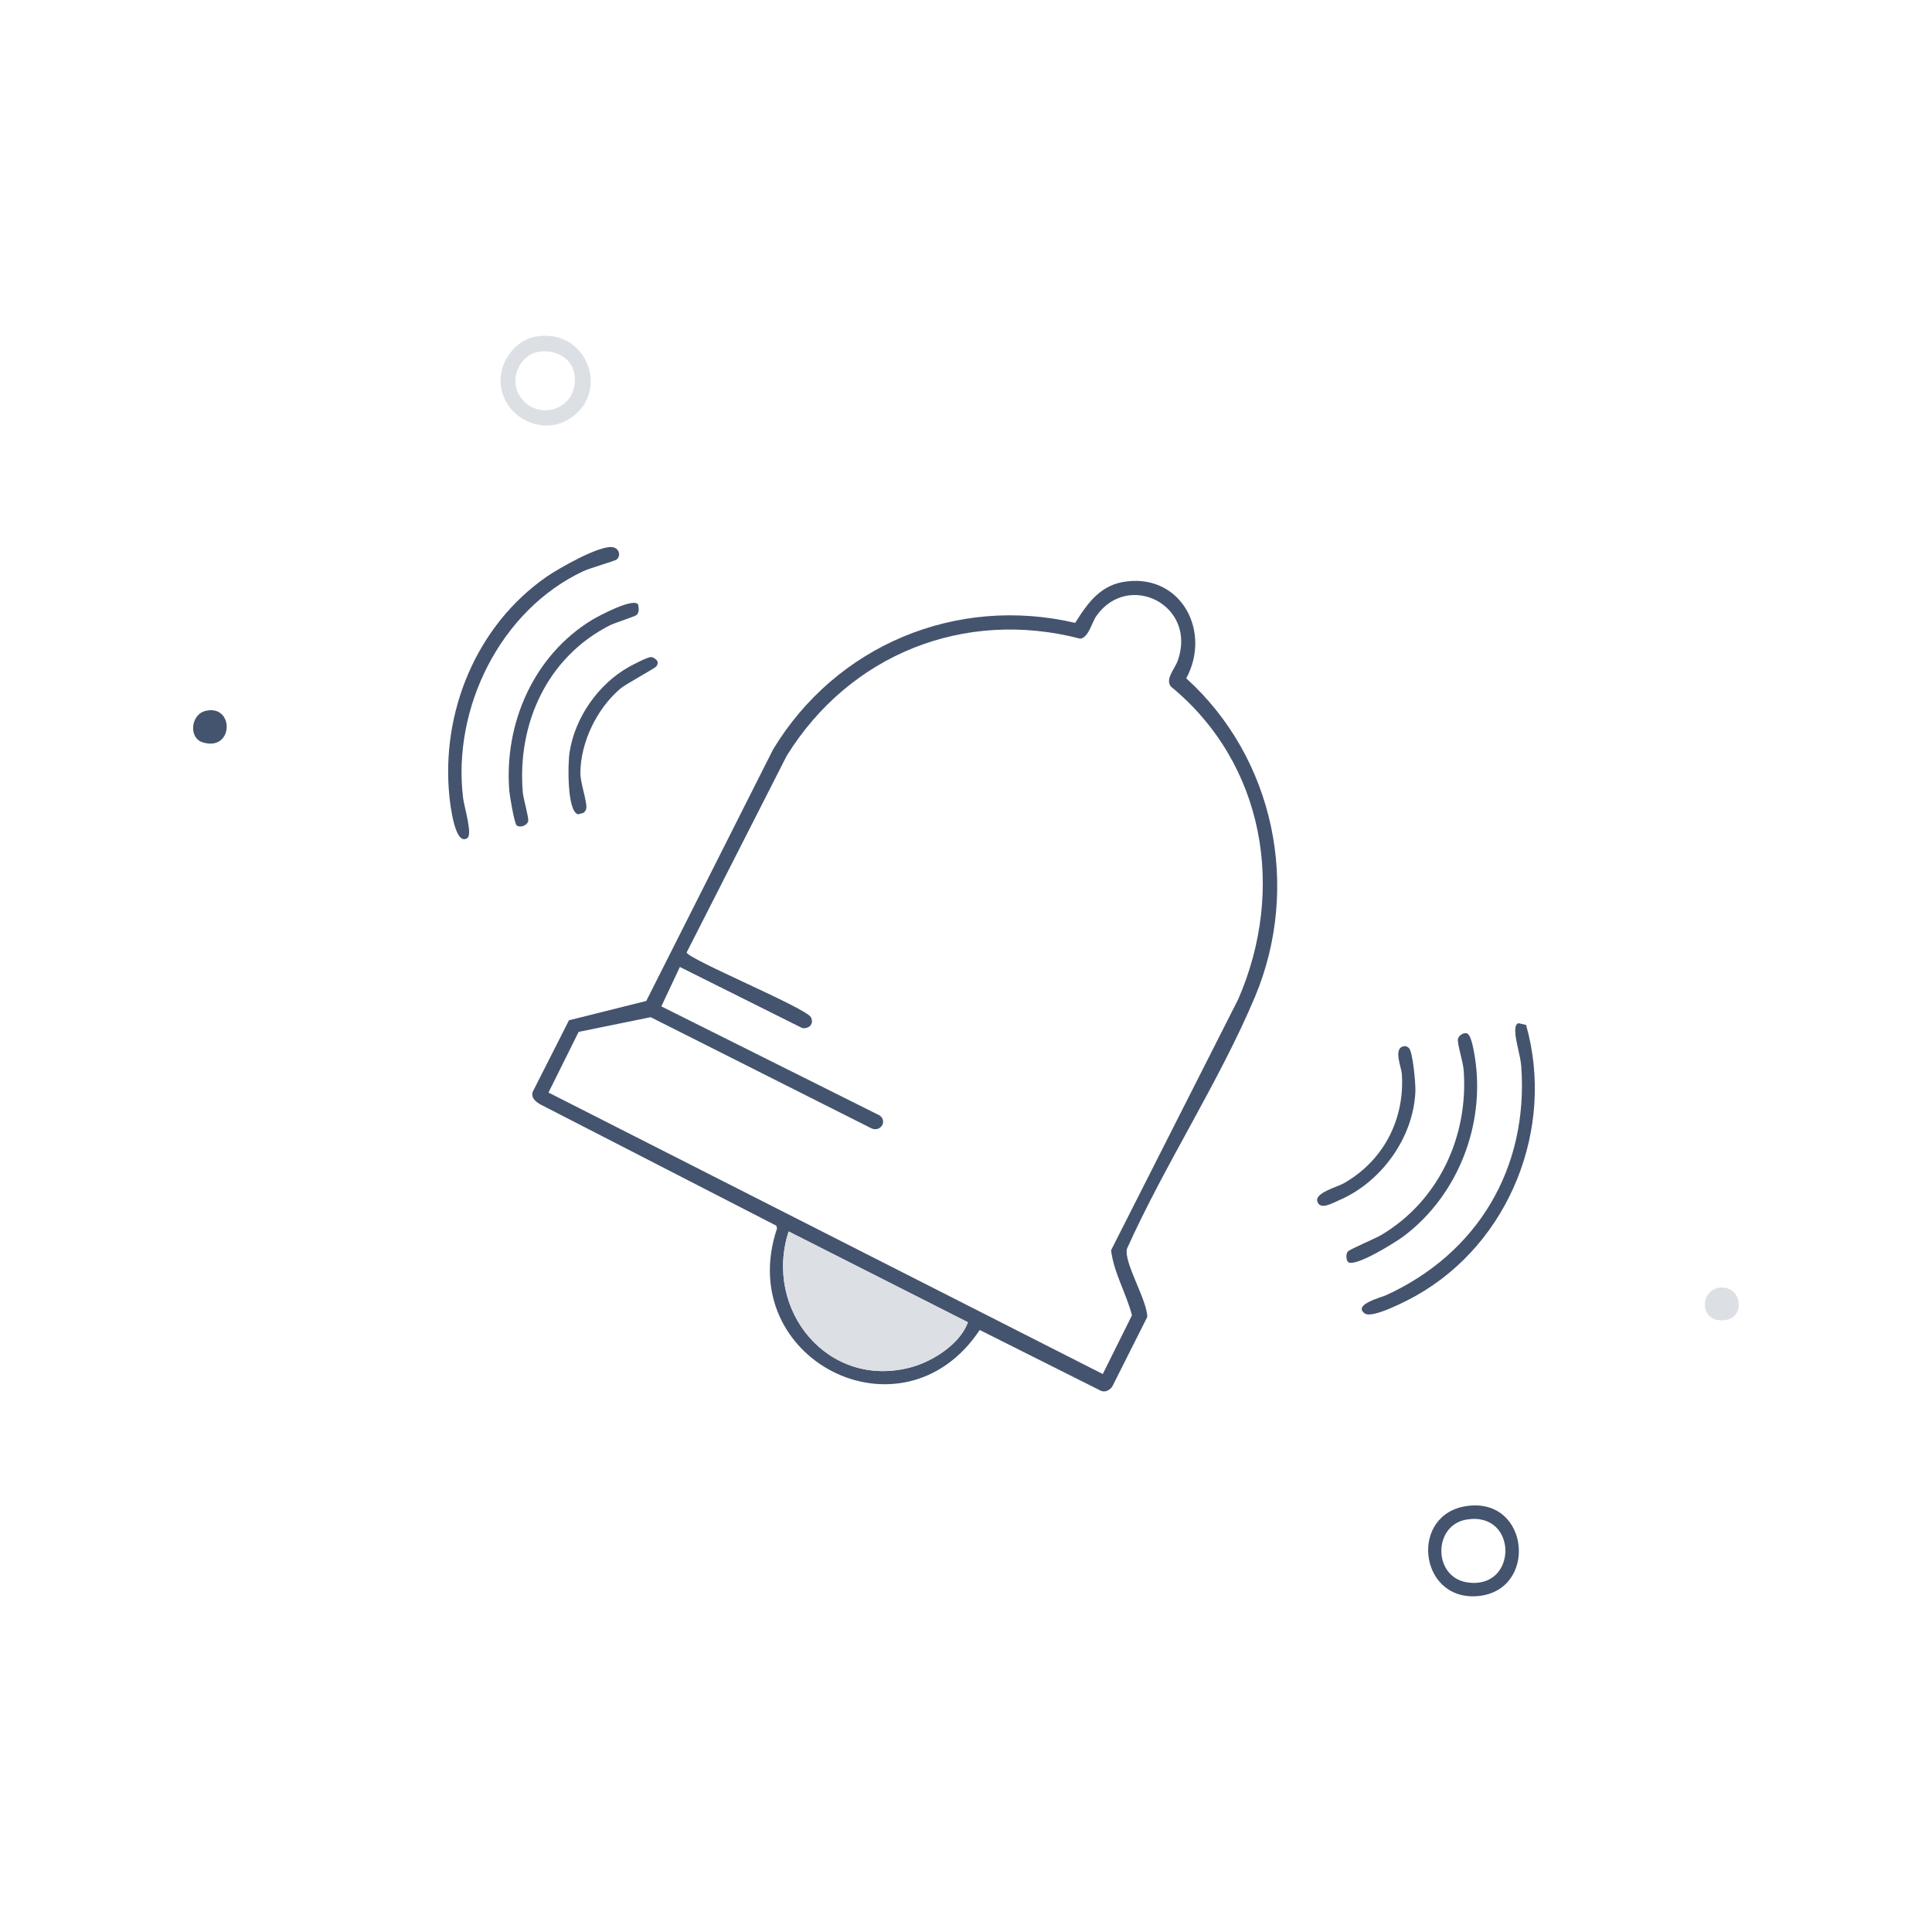 <svg width="200" height="200" viewBox="0 0 200 200" fill="none" xmlns="http://www.w3.org/2000/svg">
<path d="M129.92 103.18C134.68 91.8 131.92 78.48 122.8 70.22C125.38 65.46 122.38 59.54 116.7 60.18C113.96 60.48 112.64 62.36 111.3 64.48C98.98 61.6 86.52 66.82 80.02 77.6L66.9 103.62L58.9 105.62L55.14 113.04C54.96 113.68 55.48 114.06 55.96 114.34L80.36 126.88L80.44 127.16C75.88 140.7 93.44 149.68 101.42 137.68L113.98 143.98C114.44 144.16 114.88 143.9 115.14 143.54L118.76 136.34C118.78 134.62 116.32 130.7 116.66 129.28C120.58 120.54 126.24 111.94 129.92 103.18ZM94.38 141.52C85.76 143.9 79 135.62 81.64 127.48L100.2 136.88C99.38 139.12 96.64 140.88 94.38 141.52ZM117.18 136.16L114.16 142.24L56.78 113.1L59.9 106.82L67.36 105.3L90.08 116.74C91.06 117.32 91.92 116.14 91.08 115.48L68.46 104.18L70.38 100.1L83.04 106.42C83.74 106.54 84.3 106 83.94 105.3C83.48 104.36 71.24 99.3 71.08 98.6L81.44 78.24C87.94 67.76 99.8 62.98 111.84 66.12C112.72 65.96 113 64.46 113.5 63.76C116.8 59.08 123.96 62.62 121.92 68.4C121.62 69.22 120.58 70.32 121.22 71.08C130.9 79.04 133.12 92.1 128.18 103.44L115.02 129.42C115.28 131.72 116.6 133.9 117.18 136.16Z" fill="#44546F"/>
<path d="M100.2 136.88C99.38 139.12 96.64 140.88 94.38 141.52C85.76 143.9 79 135.62 81.64 127.48L100.2 136.88Z" fill="#DCDFE4"/>
<path d="M63.84 57.92C63.64 58.08 61.02 58.82 60.36 59.14C51.78 63.18 46.8 73.32 47.94 82.62C48.04 83.46 48.94 86.38 48.38 86.76C47.08 87.64 46.6 83.2 46.52 82.44C45.64 73.7 49.32 64.76 56.56 59.72C57.76 58.88 62.22 56.32 63.5 56.66C64.12 56.82 64.28 57.54 63.84 57.92Z" fill="#44546F"/>
<path d="M157.2 105.92L157.98 106.1C161 116.78 156.28 128.64 146.64 134.1C145.76 134.6 142.1 136.52 141.3 135.98C139.96 135.06 143.06 134.28 143.44 134.1C152.94 129.78 158.24 120.94 157.48 110.4C157.4 109.28 156.88 107.78 156.86 106.8C156.86 106.5 156.84 106.04 157.2 105.92Z" fill="#44546F"/>
<path d="M139.56 130.64C139.36 130.5 139.3 129.82 139.52 129.56C139.72 129.32 142.4 128.2 143 127.84C148.94 124.3 152.02 117.64 151.52 110.8C151.46 109.94 150.88 108.18 150.92 107.6C150.96 107.2 151.56 106.82 151.9 107C152.34 107.22 152.58 108.88 152.68 109.44C153.78 116.4 150.94 123.74 145.3 127.98C144.46 128.6 140.36 131.18 139.56 130.66V130.64Z" fill="#44546F"/>
<path d="M66.06 62.58C66.14 62.92 66.18 63.42 65.9 63.66C65.68 63.84 63.74 64.44 63.16 64.72C56.66 68 53.52 74.9 54.12 82.04C54.18 82.68 54.76 84.68 54.68 85C54.58 85.44 53.88 85.72 53.5 85.46C53.24 85.26 52.76 82.36 52.72 81.84C52.18 74.88 55.24 67.88 61.24 64.2C61.9 63.8 65.58 61.82 66.06 62.58Z" fill="#44546F"/>
<path d="M55.46 34.84C60.7 33.94 63.22 40.44 59.1 43.26C55.98 45.4 51.66 42.92 51.82 39.18C51.9 37.22 53.46 35.18 55.46 34.84ZM55.64 36.44C53.8 36.82 52.74 39.18 53.72 40.86C55.46 43.84 60.06 42.44 59.46 38.7C59.18 36.94 57.26 36.1 55.62 36.44H55.64Z" fill="#DCDFE4"/>
<path d="M151.86 155.9C158.44 154.98 159.24 164.86 152.8 165.24C146.84 165.58 145.92 156.72 151.86 155.9ZM151.84 157.3C148.34 157.86 148.32 163.22 151.84 163.8C157.14 164.66 157.2 156.44 151.84 157.3Z" fill="#44546F"/>
<path d="M145.26 108.32C145.5 108.26 145.66 108.32 145.84 108.48C146.26 108.84 146.56 112.26 146.52 113C146.32 117.8 142.96 122.4 138.6 124.26C137.98 124.52 136.62 125.34 136.36 124.34C136.14 123.48 138.4 122.88 139.06 122.52C143.18 120.2 145.42 115.94 145.12 111.2C145.08 110.48 144.22 108.58 145.26 108.32Z" fill="#44546F"/>
<path d="M67.38 68.02C67.6 68.02 67.82 68.18 67.98 68.34C68.14 68.54 68.1 68.74 67.98 68.94C67.86 69.18 64.86 70.74 64.18 71.32C61.78 73.38 60.1 76.84 60.08 80.02C60.08 81.04 60.76 82.94 60.7 83.62C60.68 83.84 60.58 84 60.42 84.14L59.84 84.3C58.68 84 58.78 78.96 58.96 77.88C59.52 74.26 61.94 70.82 65.1 69.04C65.54 68.8 67 68.02 67.4 68.02H67.38Z" fill="#44546F"/>
<path d="M21.32 73.58C24.28 72.92 24.2 77.86 20.96 76.84C19.5 76.38 19.74 73.92 21.32 73.58Z" fill="#44546F"/>
<path d="M178 133.3C180.4 133 180.88 136.76 178.14 136.68C175.9 136.62 176.02 133.54 178 133.3Z" fill="#DCDFE4"/>
</svg>
